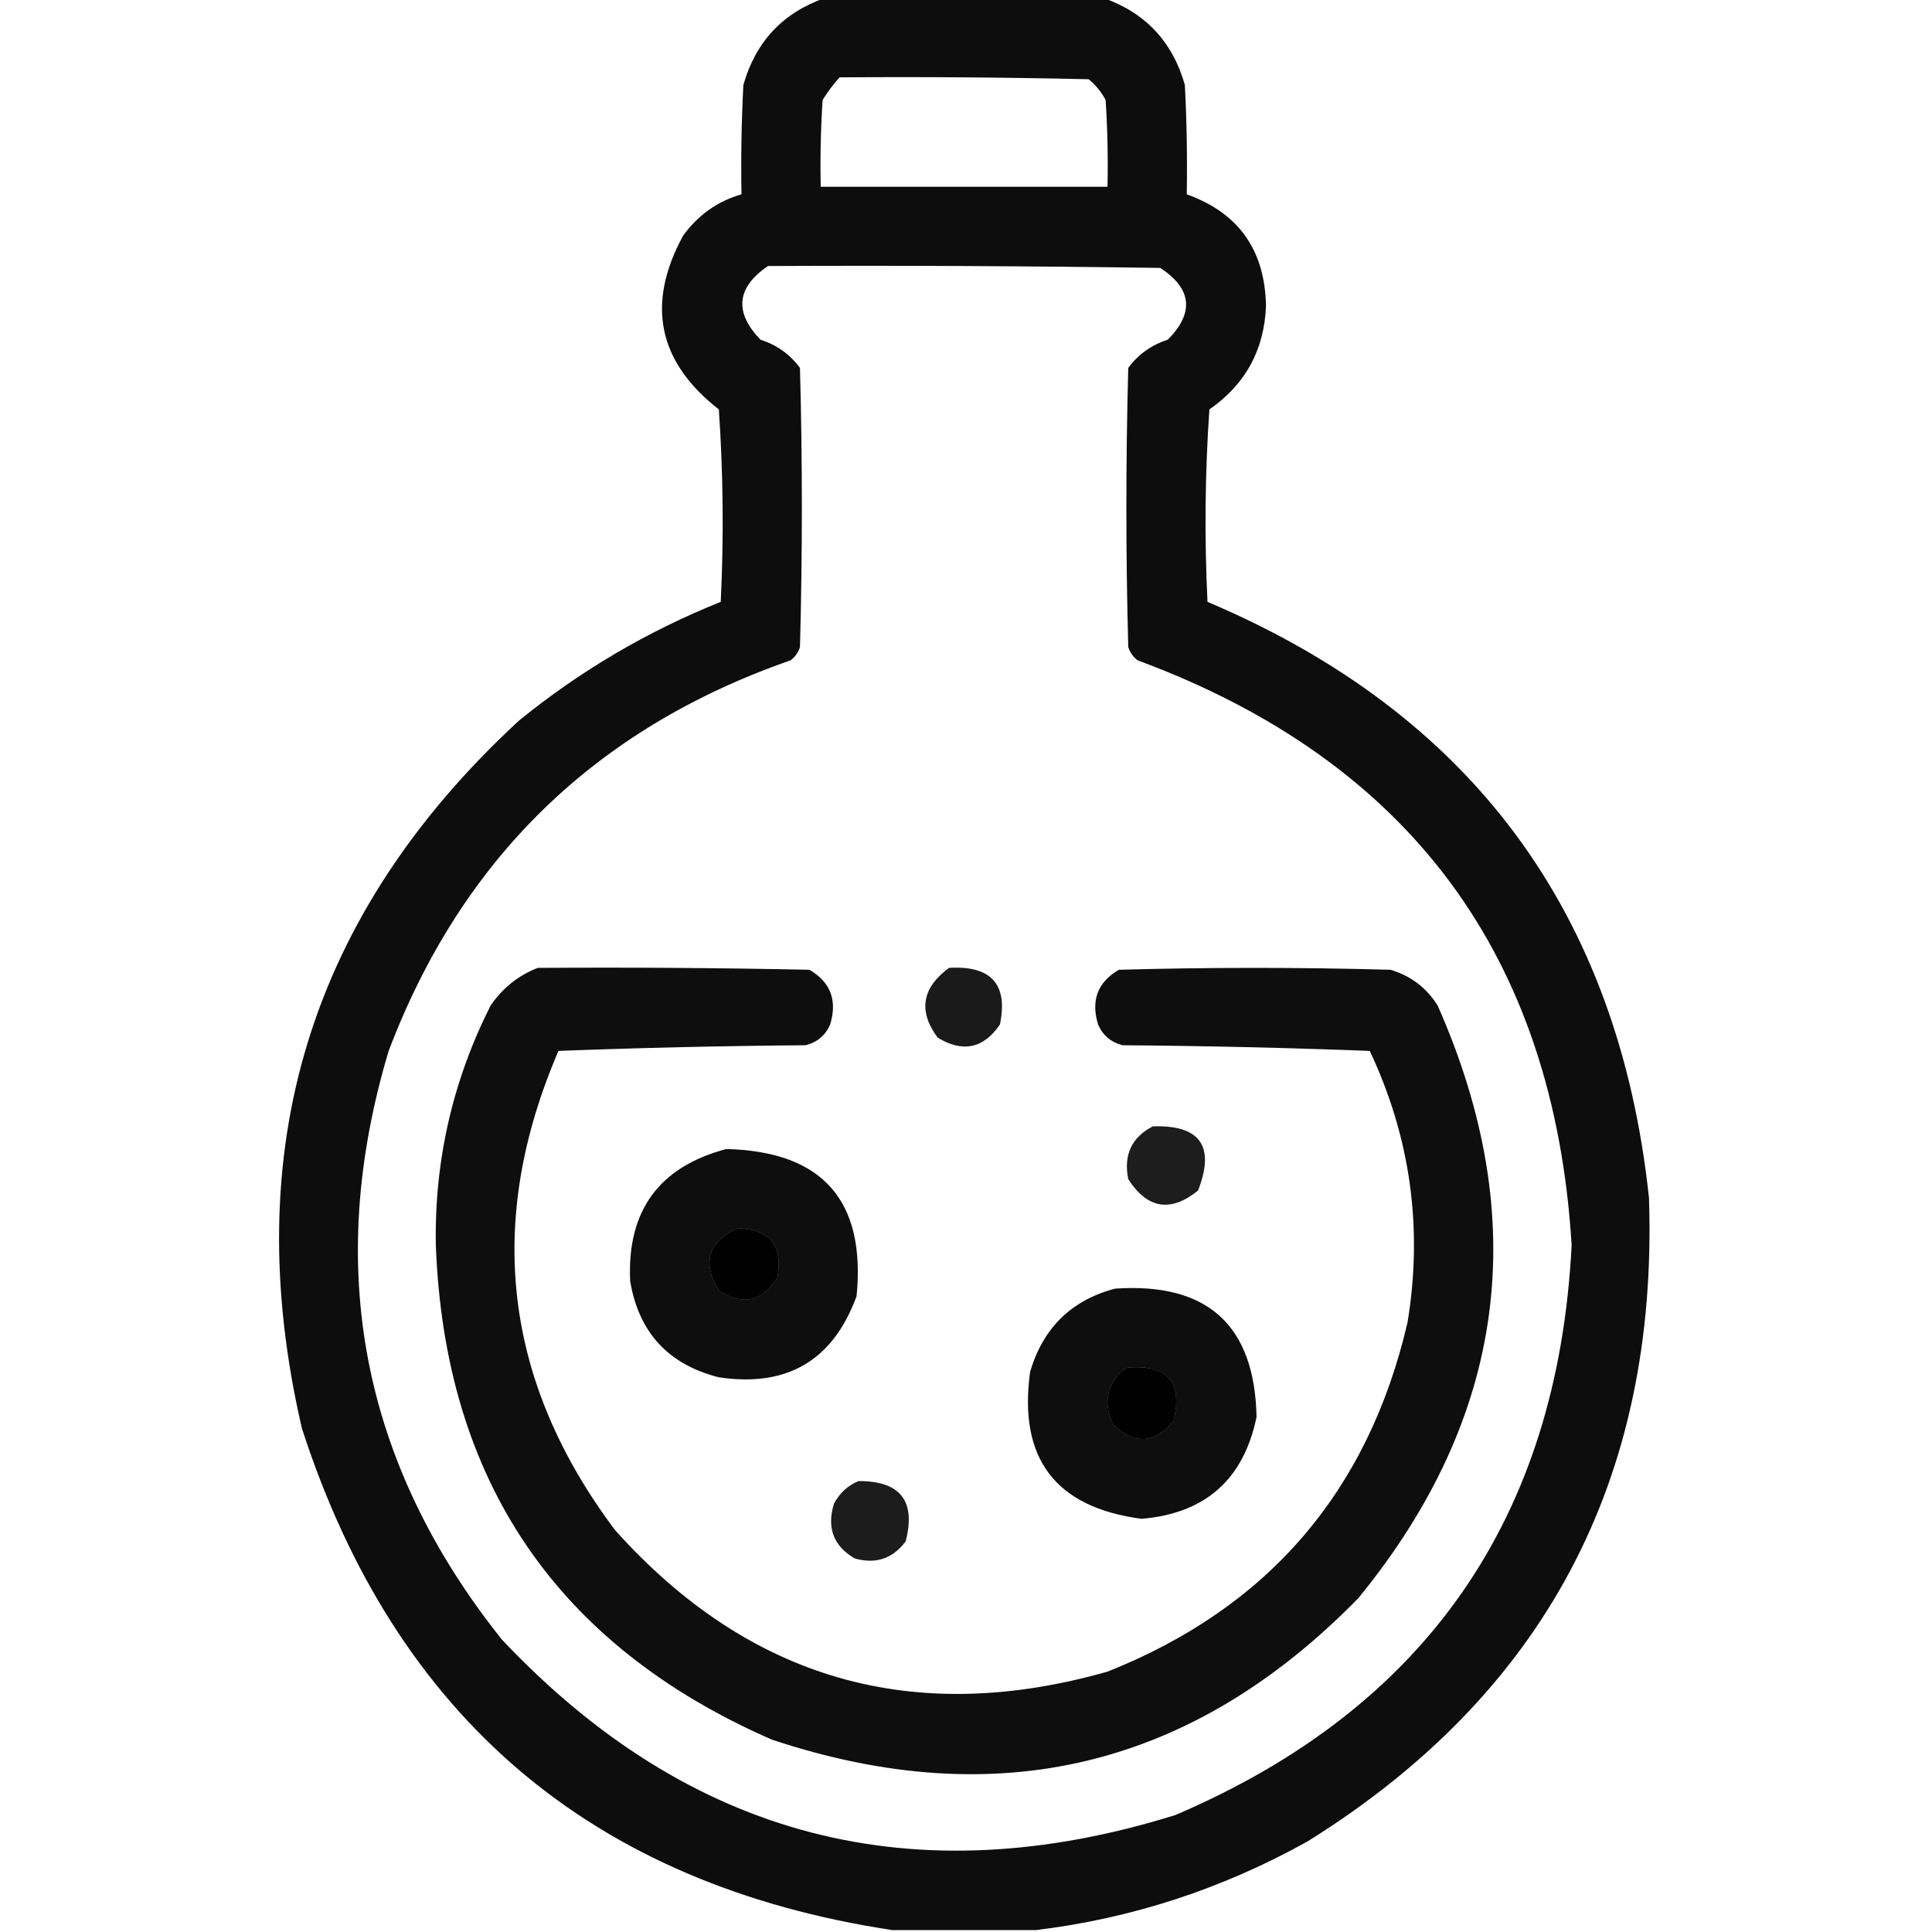 <?xml version="1.0" encoding="UTF-8"?>
<!DOCTYPE svg PUBLIC "-//W3C//DTD SVG 1.1//EN" "http://www.w3.org/Graphics/SVG/1.1/DTD/svg11.dtd">
<svg xmlns="http://www.w3.org/2000/svg" version="1.1" width="512px" height="512px" style="shape-rendering:geometricPrecision; text-rendering:geometricPrecision; image-rendering:optimizeQuality; fill-rule:evenodd; clip-rule:evenodd" xmlns:xlink="http://www.w3.org/1999/xlink">
<g><path style="opacity:0.946" fill="#000000" d="M 218.5,-0.5 C 243.167,-0.5 267.833,-0.5 292.5,-0.5C 303.577,3.414 310.744,11.08 314,22.5C 314.5,32.161 314.666,41.828 314.5,51.5C 328.203,56.395 335.203,66.228 335.5,81C 335.076,92.683 330.076,101.85 320.5,108.5C 319.334,125.49 319.167,142.49 320,159.5C 389.963,189.144 428.963,241.81 437,317.5C 439.478,392.062 409.311,448.895 346.5,488C 323.915,500.585 299.915,508.418 274.5,511.5C 261.833,511.5 249.167,511.5 236.5,511.5C 156.928,499.429 104.761,455.096 80,378.5C 62.904,304.685 82.07,242.185 137.5,191C 153.669,177.826 171.503,167.326 191,159.5C 191.833,142.49 191.666,125.49 190.5,108.5C 174.353,95.904 171.186,80.571 181,62.5C 184.984,56.994 190.15,53.327 196.5,51.5C 196.334,41.828 196.5,32.161 197,22.5C 200.256,11.08 207.423,3.414 218.5,-0.5 Z M 222.5,20.5 C 244.503,20.333 266.503,20.5 288.5,21C 290.378,22.543 291.878,24.376 293,26.5C 293.5,34.159 293.666,41.826 293.5,49.5C 268.167,49.5 242.833,49.5 217.5,49.5C 217.334,41.826 217.5,34.159 218,26.5C 219.332,24.34 220.832,22.34 222.5,20.5 Z M 203.5,70.5 C 238.168,70.333 272.835,70.5 307.5,71C 315.874,76.532 316.54,82.866 309.5,90C 305.131,91.421 301.631,93.921 299,97.5C 298.333,122.167 298.333,146.833 299,171.5C 299.465,172.931 300.299,174.097 301.5,175C 373.499,201.668 411.832,253.335 416.5,330C 412.829,402.305 377.829,452.639 311.5,481C 242.139,502.62 182.639,487.12 133,434.5C 95.81,387.877 85.81,335.877 103,278.5C 122.363,227.471 157.863,192.971 209.5,175C 210.701,174.097 211.535,172.931 212,171.5C 212.667,146.833 212.667,122.167 212,97.5C 209.369,93.921 205.869,91.421 201.5,90C 194.524,82.713 195.191,76.213 203.5,70.5 Z M 195.5,325.5 C 204.014,325.843 207.514,330.176 206,338.5C 202.034,344.924 196.867,346.091 190.5,342C 186.022,334.602 187.689,329.102 195.5,325.5 Z M 298.5,362.5 C 309.311,361.47 313.477,366.136 311,376.5C 305.999,382.587 300.666,382.92 295,377.5C 292.203,371.496 293.369,366.496 298.5,362.5 Z"/></g>
<g><path style="opacity:0.945" fill="#000000" d="M 142.5,256.5 C 166.502,256.333 190.502,256.5 214.5,257C 220.109,260.277 221.942,265.11 220,271.5C 218.749,274.381 216.583,276.214 213.5,277C 191.594,277.172 169.761,277.672 148,278.5C 128.474,323.809 133.474,366.143 163,405.5C 198.541,445.119 242.041,457.619 293.5,443C 336.083,426.077 362.583,395.244 373,350.5C 377.134,325.438 373.801,301.438 363,278.5C 341.239,277.672 319.406,277.172 297.5,277C 294.417,276.214 292.251,274.381 291,271.5C 289.058,265.11 290.891,260.277 296.5,257C 320.5,256.333 344.5,256.333 368.5,257C 373.877,258.602 378.044,261.769 381,266.5C 406.124,323.293 399.124,375.627 360,423.5C 316.117,468.428 264.284,480.928 204.5,461C 147.51,436.053 117.844,392.387 115.5,330C 115.106,307.637 119.939,286.47 130,266.5C 133.191,261.837 137.358,258.503 142.5,256.5 Z M 195.5,325.5 C 187.689,329.102 186.022,334.602 190.5,342C 196.867,346.091 202.034,344.924 206,338.5C 207.514,330.176 204.014,325.843 195.5,325.5 Z M 298.5,362.5 C 293.369,366.496 292.203,371.496 295,377.5C 300.666,382.92 305.999,382.587 311,376.5C 313.477,366.136 309.311,361.47 298.5,362.5 Z"/></g>
<g><path style="opacity:0.898" fill="#000000" d="M 251.5,256.5 C 262.677,255.832 267.177,260.832 265,271.5C 260.66,277.864 255.16,279.031 248.5,275C 243.291,267.97 244.291,261.804 251.5,256.5 Z"/></g>
<g><path style="opacity:0.883" fill="#000000" d="M 305.5,298.5 C 318.073,298.077 322.073,303.744 317.5,315.5C 310.245,321.374 304.078,320.374 299,312.5C 297.709,306.087 299.876,301.42 305.5,298.5 Z"/></g>
<g><path style="opacity:0.944" fill="#000000" d="M 192.5,304.5 C 217.984,305.15 229.484,318.15 227,343.5C 220.756,360.544 208.59,367.71 190.5,365C 177.109,361.609 169.275,353.109 167,339.5C 166.125,320.89 174.625,309.224 192.5,304.5 Z M 195.5,325.5 C 187.689,329.102 186.022,334.602 190.5,342C 196.867,346.091 202.034,344.924 206,338.5C 207.514,330.176 204.014,325.843 195.5,325.5 Z"/></g>
<g><path style="opacity:0.945" fill="#000000" d="M 295.5,341.5 C 319.996,339.836 332.496,351.17 333,375.5C 329.583,392.082 319.416,401.082 302.5,402.5C 279.652,399.472 269.819,386.472 273,363.5C 276.455,351.876 283.955,344.543 295.5,341.5 Z M 298.5,362.5 C 293.369,366.496 292.203,371.496 295,377.5C 300.666,382.92 305.999,382.587 311,376.5C 313.477,366.136 309.311,361.47 298.5,362.5 Z"/></g>
<g><path style="opacity:0.888" fill="#000000" d="M 227.5,392.5 C 238.625,392.454 242.792,397.788 240,408.5C 236.562,413.081 232.062,414.581 226.5,413C 220.891,409.723 219.058,404.89 221,398.5C 222.494,395.686 224.66,393.686 227.5,392.5 Z"/></g>
</svg>
